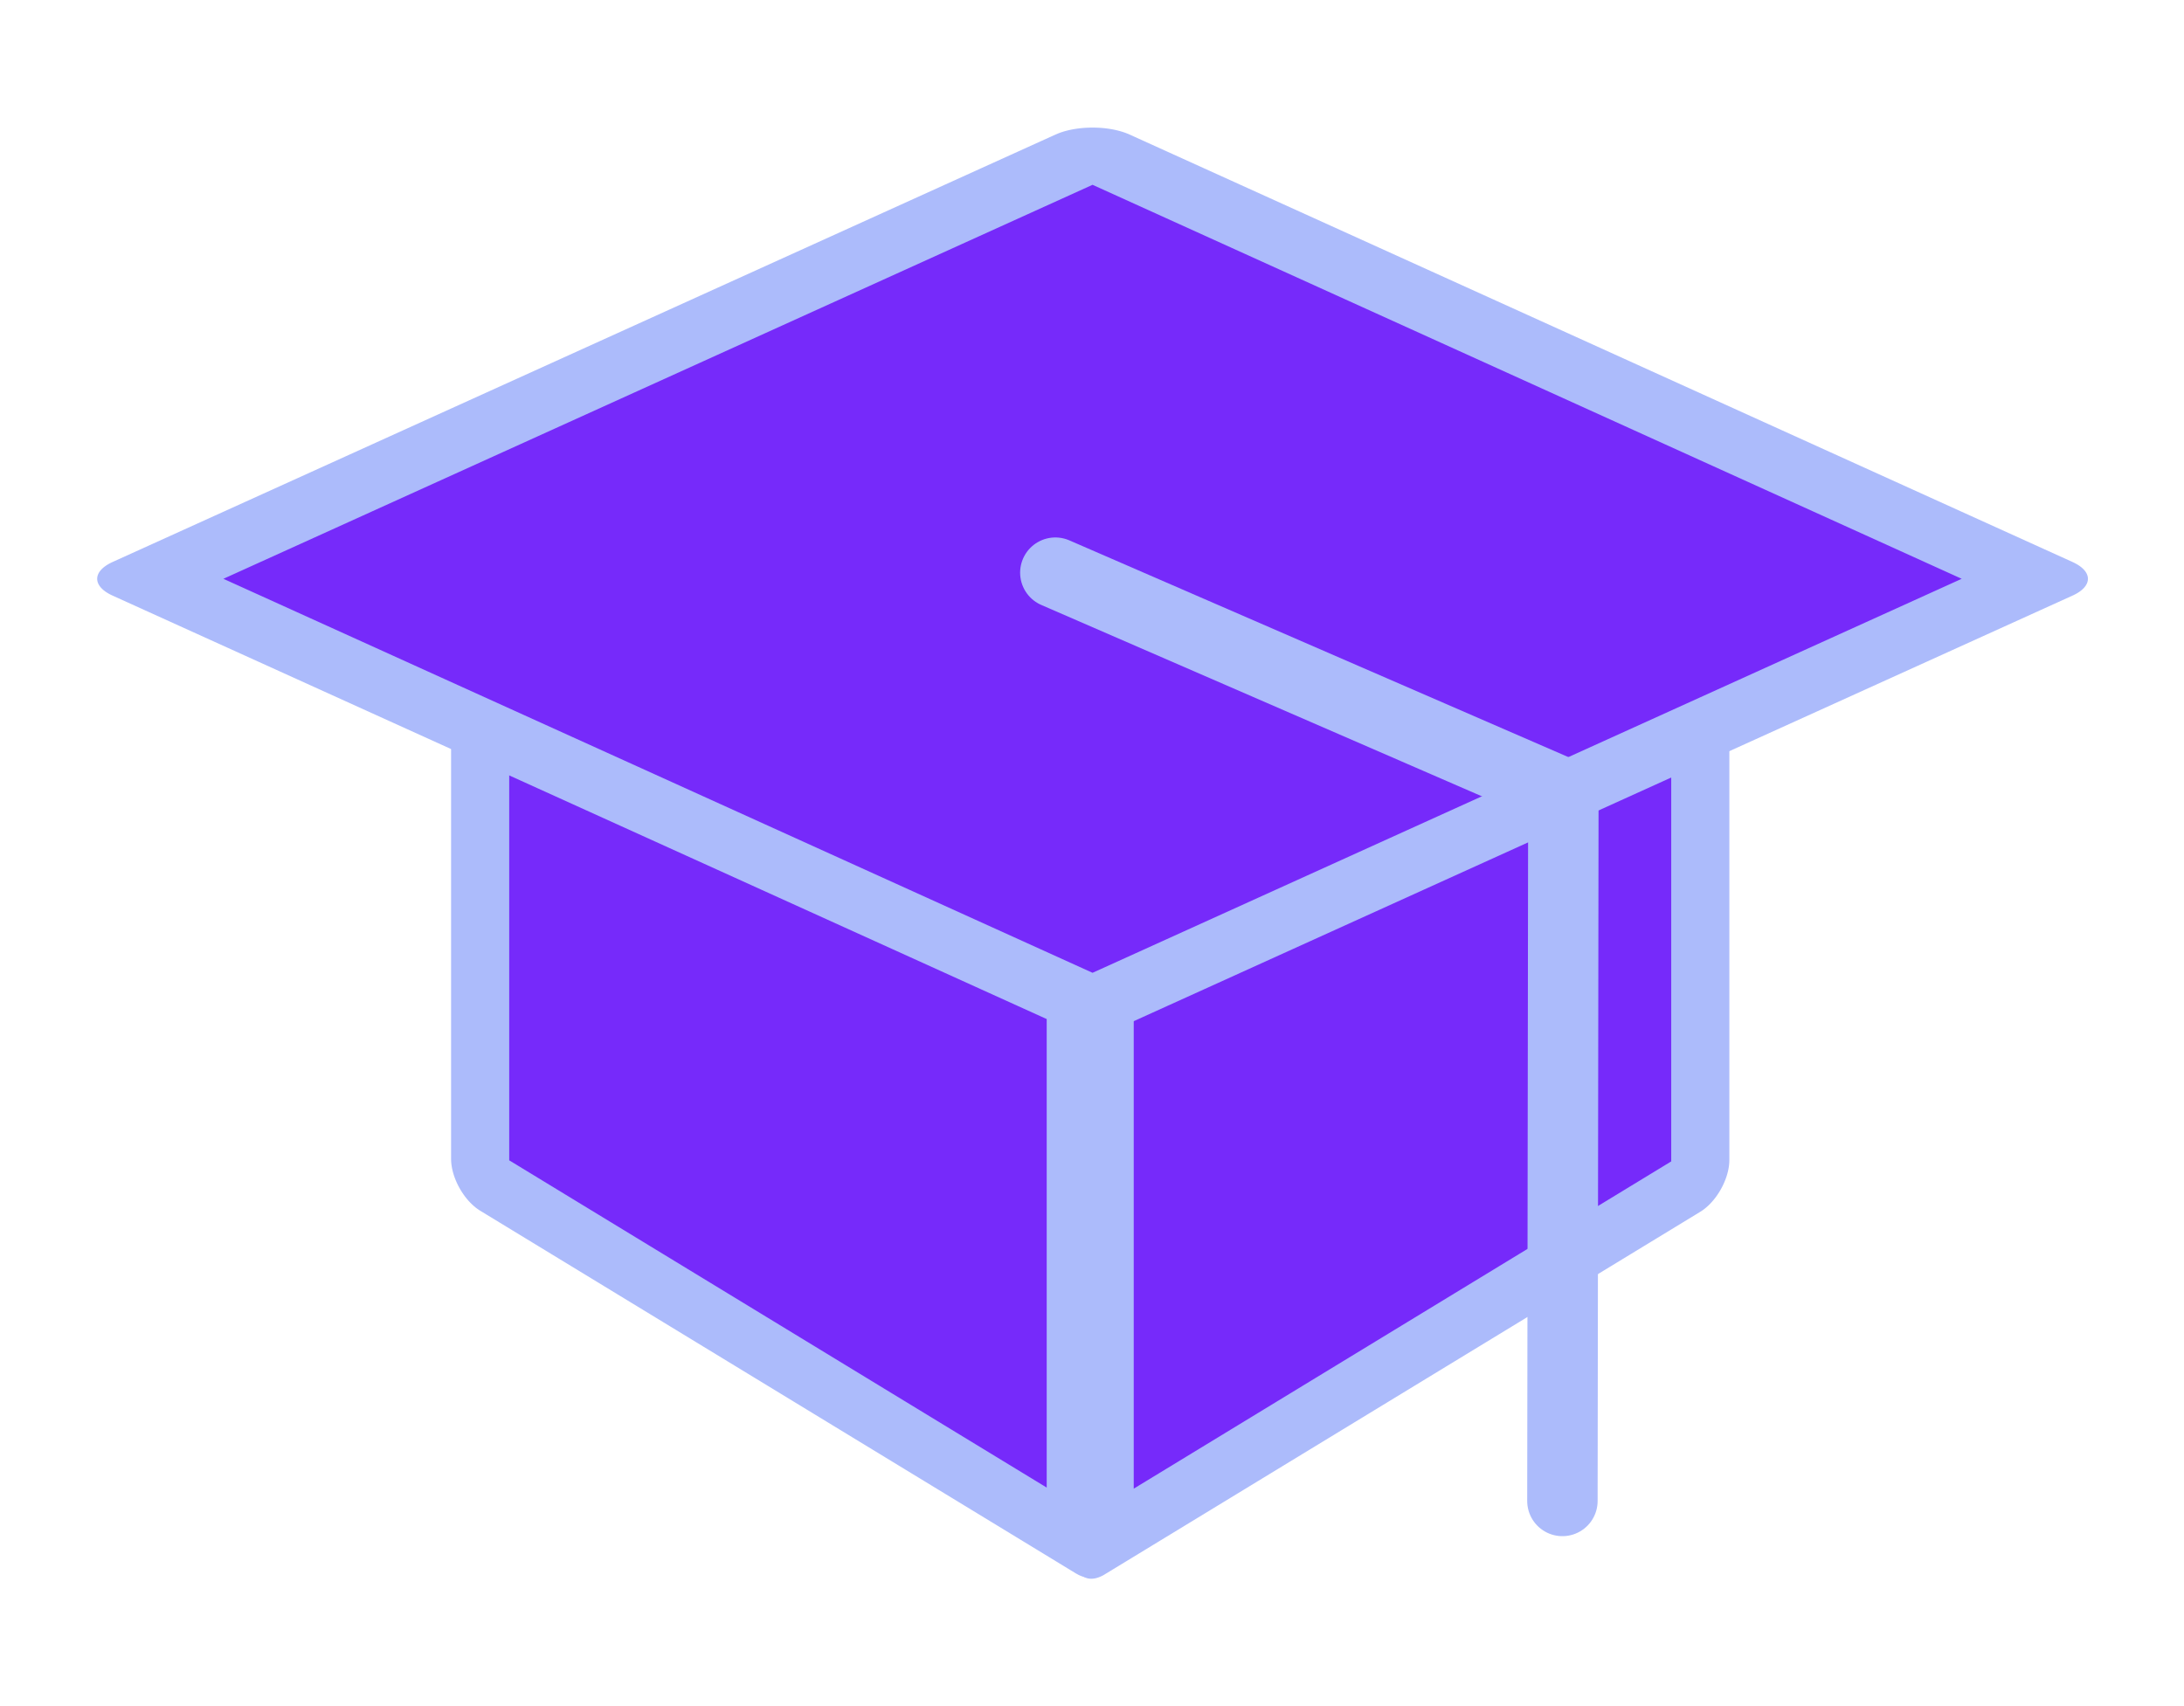 <?xml version="1.0" encoding="UTF-8" standalone="no"?>
<!-- Created with Inkscape (http://www.inkscape.org/) -->

<svg
   width="512"
   height="400"
   viewBox="0 0 135.467 105.833"
   version="1.1"
   id="svg1"
   inkscape:version="1.4.2 (ebf0e940d0, 2025-05-08)"
   sodipodi:docname="logo.svg"
   xmlns:inkscape="http://www.inkscape.org/namespaces/inkscape"
   xmlns:sodipodi="http://sodipodi.sourceforge.net/DTD/sodipodi-0.dtd"
   xmlns="http://www.w3.org/2000/svg"
   xmlns:svg="http://www.w3.org/2000/svg">
  <sodipodi:namedview
     id="namedview1"
     pagecolor="#ffffff"
     bordercolor="#000000"
     borderopacity="0.25"
     inkscape:showpageshadow="2"
     inkscape:pageopacity="0.0"
     inkscape:pagecheckerboard="0"
     inkscape:deskcolor="#d1d1d1"
     inkscape:document-units="mm"
     inkscape:zoom="1.1941519"
     inkscape:cx="234.47603"
     inkscape:cy="290.16409"
     inkscape:window-width="1908"
     inkscape:window-height="1028"
     inkscape:window-x="0"
     inkscape:window-y="0"
     inkscape:window-maximized="1"
     inkscape:current-layer="layer1" />
  <defs
     id="defs1" />
  <g
     inkscape:label="Layer 1"
     inkscape:groupmode="layer"
     id="layer1">
    <g
       id="g2"
       transform="matrix(1.203,0,0,1.203,-12.618,-27.479)">
      <rect
         style="fill:#762afa;fill-opacity:1;stroke:#acbbfb;stroke-width:3.51;stroke-linecap:round;stroke-linejoin:round;stroke-dasharray:none;stroke-opacity:1"
         id="rect2"
         width="35.961"
         height="33.773"
         x="41.271"
         y="28.282"
         transform="matrix(0.854,0.52,0,1,0,0)" />
      <rect
         style="fill:#762afa;fill-opacity:1;stroke:#acbbfb;stroke-width:3.51;stroke-linecap:round;stroke-linejoin:round;stroke-dasharray:none;stroke-opacity:1"
         id="rect2-1"
         width="35.961"
         height="33.773"
         x="-114.937"
         y="109.566"
         transform="matrix(-0.854,0.52,0,1,0,0)" />
      <rect
         style="fill:#762afa;fill-opacity:1;stroke:#acbbfb;stroke-width:4.185;stroke-linecap:round;stroke-linejoin:round;stroke-dasharray:none;stroke-opacity:1"
         id="rect1"
         width="53.377"
         height="53.377"
         x="-53.8"
         y="73.772"
         transform="matrix(0.911,-0.413,0.911,0.413,0,0)" />
      <path
         style="fill:none;fill-opacity:1;stroke:#acbbfb;stroke-width:3.631;stroke-linecap:round;stroke-linejoin:round;stroke-dasharray:none;stroke-opacity:1"
         d="M 64.902,52.371 91.096,63.748 91.047,100.238"
         id="path2" />
    </g>
  </g>
</svg>
